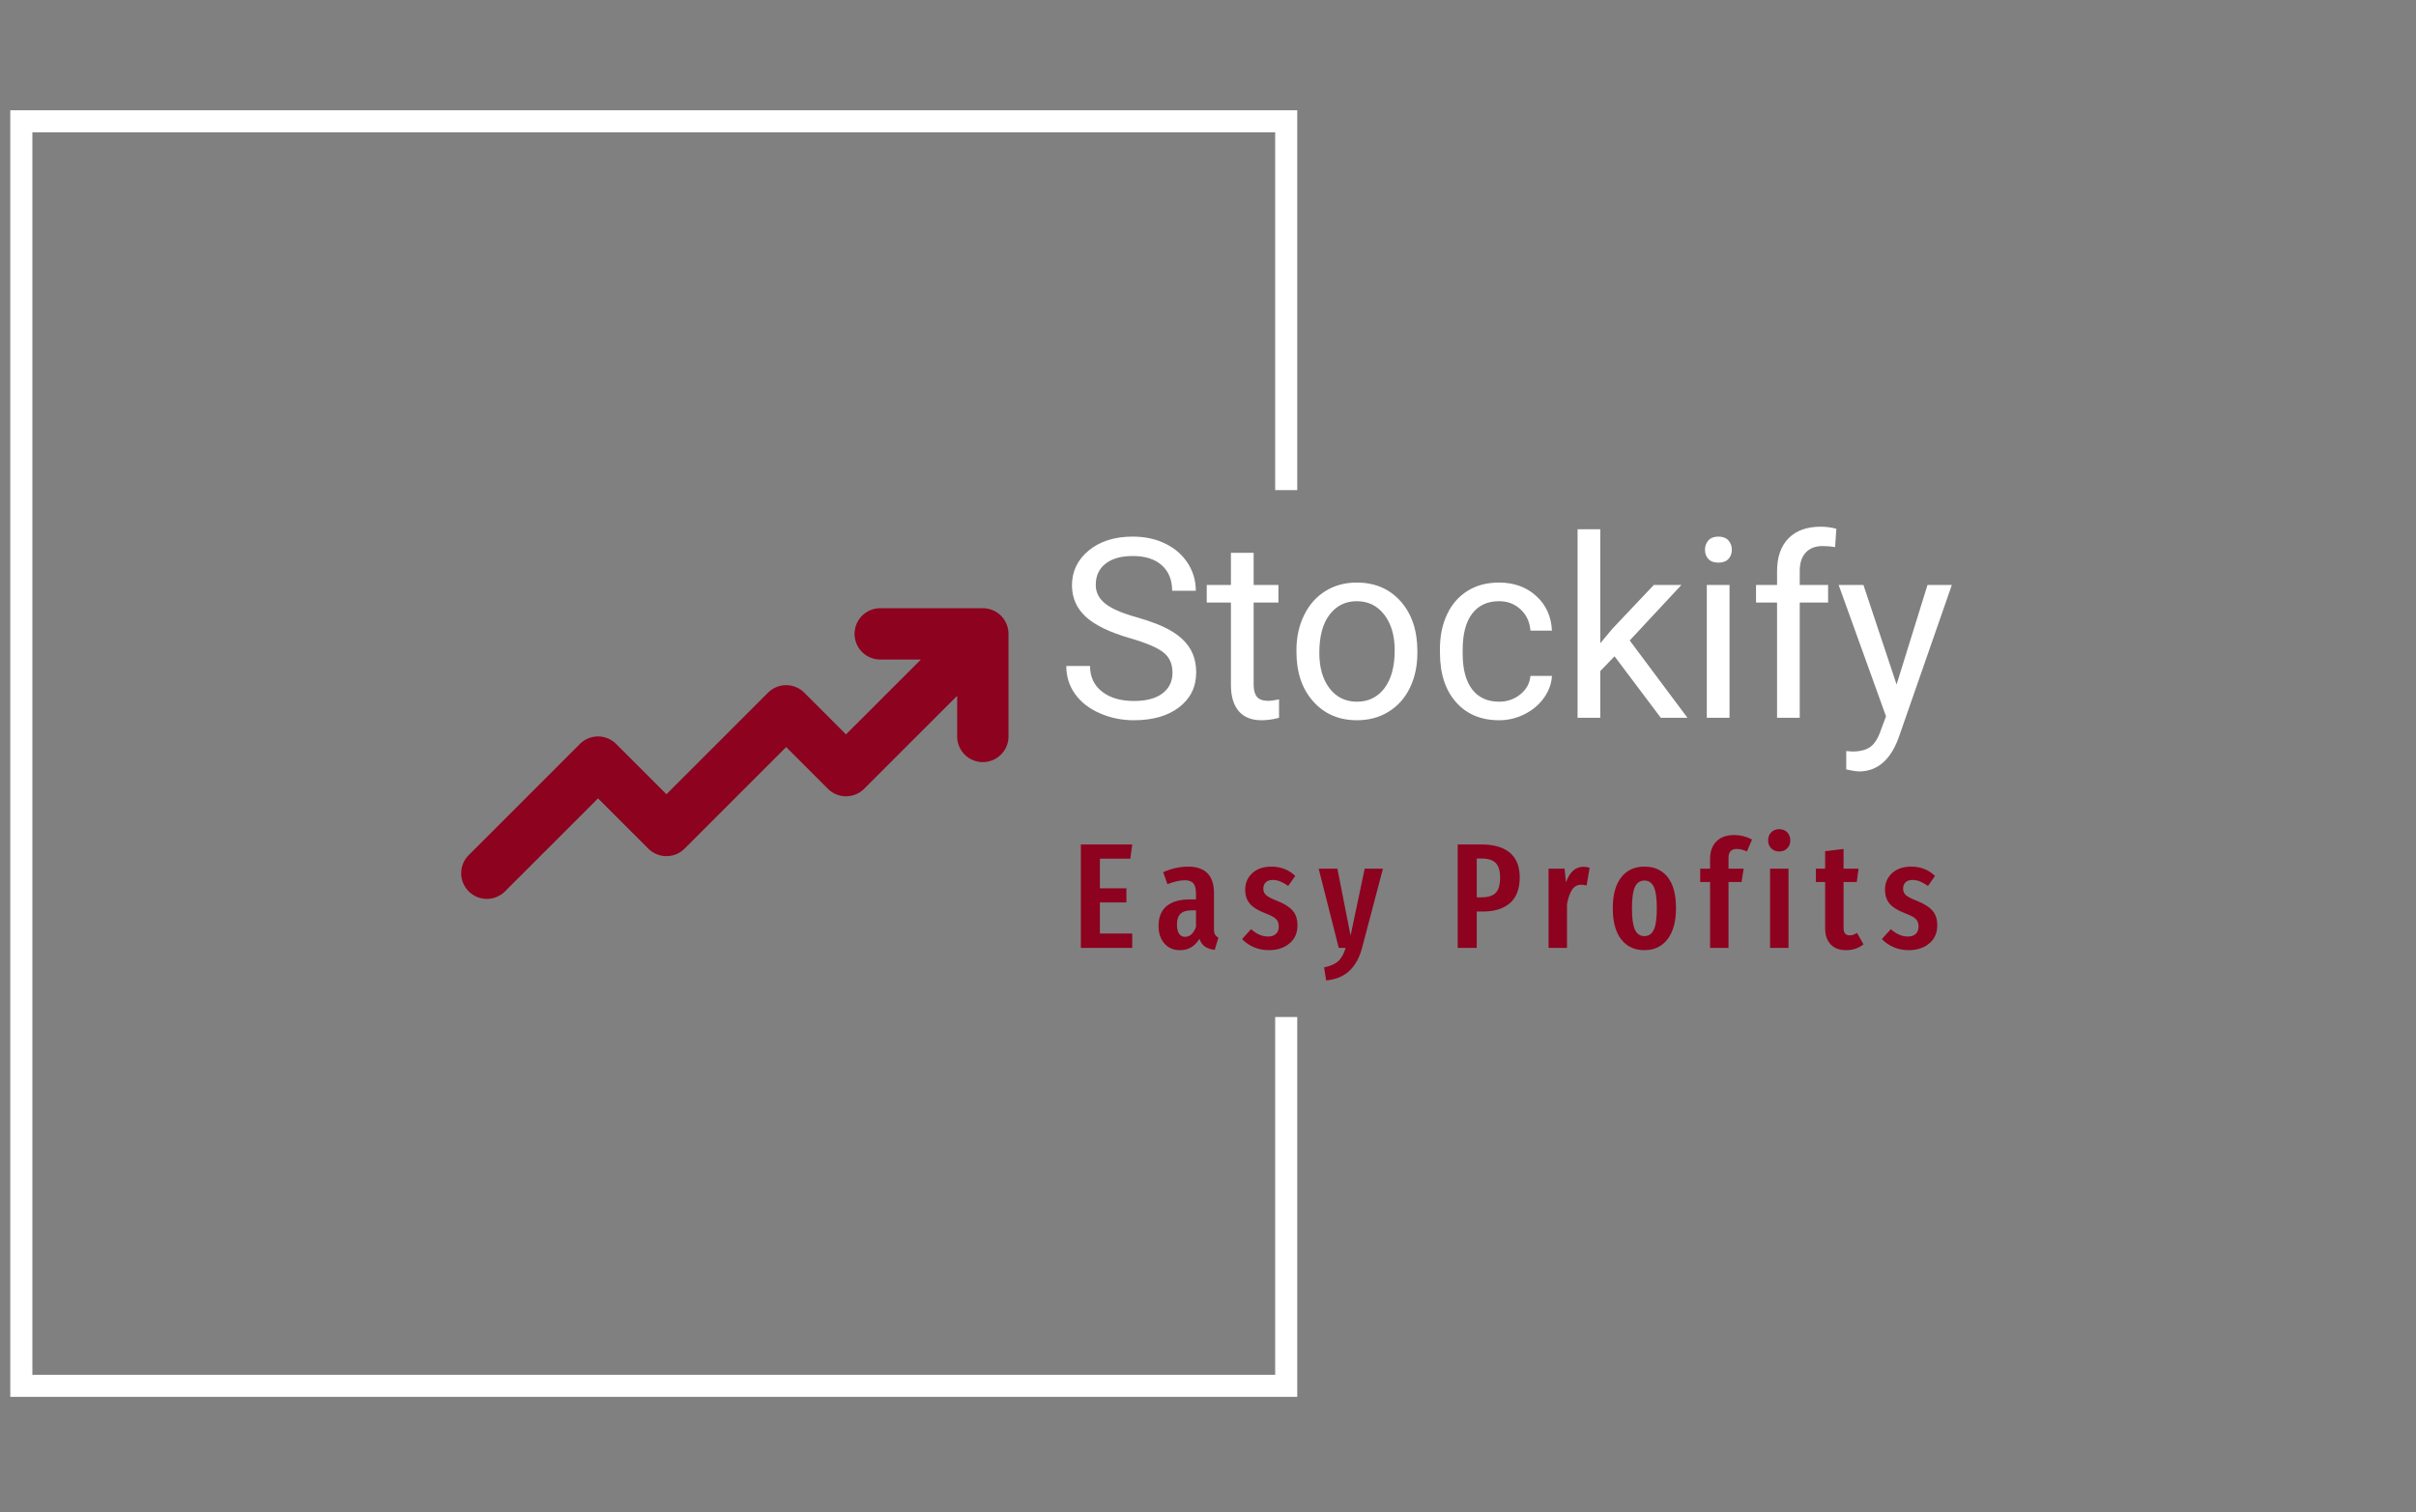 <svg xmlns="http://www.w3.org/2000/svg" version="1.1" xmlns:xlink="http://www.w3.org/1999/xlink" xmlns:svgjs="http://svgjs.dev/svgjs" width="1500" height="939" viewBox="0 0 1500 939"><rect x="0" y="0" width="1500" height="939" fill="#808080" stroke="none"/><g transform="matrix(1,0,0,1,-0.909,-1.515)"><svg viewBox="0 0 396 248" data-background-color="#54cce3" preserveAspectRatio="xMidYMid meet" height="939" width="1500" xmlns="http://www.w3.org/2000/svg" xmlns:xlink="http://www.w3.org/1999/xlink"><g id="tight-bounds" transform="matrix(1,0,0,1,0.24,0.4)"><svg viewBox="0 0 395.52 247.2" height="247.2" width="395.52"><g><svg></svg></g><g><svg viewBox="0 0 395.52 247.2" height="247.2" width="395.52"><g transform="matrix(1,0,0,1,75.544,86.39)"><svg viewBox="0 0 244.431 74.419" height="74.419" width="244.431"><g><svg viewBox="0 0 244.431 74.419" height="74.419" width="244.431"><g><svg viewBox="0 0 411.44 125.266" height="74.419" width="244.431"><g transform="matrix(1,0,0,1,167.008,0)"><svg viewBox="0 0 244.431 125.266" height="125.266" width="244.431"><g id="textblocktransform"><svg viewBox="0 0 244.431 125.266" height="125.266" width="244.431" id="textblock"><g><svg viewBox="0 0 244.431 67.563" height="67.563" width="244.431"><g transform="matrix(1,0,0,1,0,0)"><svg width="244.431" viewBox="1.95 -38.01 176.11 48.68" height="67.563" data-palette-color="#ffffff"><path d="M14.6-15.84L14.6-15.84Q8.57-17.58 5.82-20.1 3.08-22.63 3.08-26.34L3.08-26.34Q3.08-30.54 6.43-33.29 9.79-36.04 15.16-36.04L15.16-36.04Q18.82-36.04 21.69-34.62 24.56-33.2 26.14-30.71 27.71-28.22 27.71-25.27L27.71-25.27 23-25.27Q23-28.49 20.95-30.33 18.9-32.18 15.16-32.18L15.16-32.18Q11.69-32.18 9.75-30.65 7.81-29.13 7.81-26.42L7.81-26.42Q7.81-24.24 9.66-22.74 11.5-21.24 15.93-20 20.36-18.75 22.86-17.25 25.37-15.75 26.57-13.75 27.78-11.74 27.78-9.03L27.78-9.03Q27.78-4.71 24.41-2.11 21.04 0.49 15.41 0.49L15.41 0.49Q11.74 0.49 8.57-0.92 5.4-2.32 3.67-4.76 1.95-7.2 1.95-10.3L1.95-10.3 6.67-10.3Q6.67-7.08 9.05-5.21 11.43-3.34 15.41-3.34L15.41-3.34Q19.12-3.34 21.09-4.86 23.07-6.37 23.07-8.98 23.07-11.6 21.24-13.02 19.41-14.45 14.6-15.84ZM34.69-32.81L39.21-32.81 39.21-26.42 44.14-26.42 44.14-22.92 39.21-22.92 39.21-6.54Q39.21-4.96 39.87-4.16 40.52-3.37 42.11-3.37L42.11-3.37Q42.89-3.37 44.26-3.66L44.26-3.66 44.26 0Q42.48 0.49 40.79 0.49L40.79 0.49Q37.77 0.49 36.23-1.34 34.69-3.17 34.69-6.54L34.69-6.54 34.69-22.92 29.88-22.92 29.88-26.42 34.69-26.42 34.69-32.81ZM47.72-13.13L47.72-13.45Q47.72-17.33 49.25-20.43 50.78-23.54 53.5-25.22 56.22-26.9 59.71-26.9L59.71-26.9Q65.11-26.9 68.44-23.17 71.77-19.43 71.77-13.23L71.77-13.23 71.77-12.92Q71.77-9.06 70.3-5.99 68.82-2.93 66.07-1.22 63.33 0.49 59.76 0.49L59.76 0.49Q54.39 0.49 51.06-3.25 47.72-6.98 47.72-13.13L47.72-13.13ZM52.27-12.92L52.27-12.92Q52.27-8.52 54.3-5.86 56.34-3.2 59.76-3.2L59.76-3.2Q63.2-3.2 65.23-5.9 67.26-8.59 67.26-13.45L67.26-13.45Q67.26-17.8 65.19-20.5 63.13-23.19 59.71-23.19L59.71-23.19Q56.37-23.19 54.32-20.53 52.27-17.87 52.27-12.92ZM88.03-3.2L88.03-3.2Q90.45-3.2 92.25-4.66 94.06-6.13 94.26-8.33L94.26-8.33 98.53-8.33Q98.41-6.05 96.97-4 95.52-1.95 93.12-0.73 90.72 0.49 88.03 0.49L88.03 0.49Q82.63 0.49 79.45-3.11 76.26-6.71 76.26-12.96L76.26-12.96 76.26-13.72Q76.26-17.58 77.68-20.58 79.09-23.58 81.74-25.24 84.39-26.9 88.01-26.9L88.01-26.9Q92.45-26.9 95.39-24.24 98.33-21.58 98.53-17.33L98.53-17.33 94.26-17.33Q94.06-19.9 92.31-21.55 90.57-23.19 88.01-23.19L88.01-23.19Q84.56-23.19 82.67-20.72 80.78-18.24 80.78-13.55L80.78-13.55 80.78-12.7Q80.78-8.13 82.66-5.66 84.54-3.2 88.03-3.2ZM120.18 0L110.98-12.23 108.14-9.28 108.14 0 103.63 0 103.63-37.5 108.14-37.5 108.14-14.82 110.56-17.72 118.79-26.42 124.28-26.42 114-15.38 125.48 0 120.18 0ZM133.85-26.42L133.85 0 129.33 0 129.33-26.42 133.85-26.42ZM128.97-33.42L128.97-33.42Q128.97-34.52 129.64-35.28 130.31-36.04 131.63-36.04 132.95-36.04 133.63-35.28 134.31-34.52 134.31-33.42 134.31-32.32 133.63-31.59 132.95-30.86 131.63-30.86 130.31-30.86 129.64-31.59 128.97-32.32 128.97-33.42ZM147.81 0L143.3 0 143.3-22.92 139.12-22.92 139.12-26.42 143.3-26.42 143.3-29.13Q143.3-33.37 145.57-35.69 147.84-38.01 151.99-38.01L151.99-38.01Q153.55-38.01 155.09-37.6L155.09-37.6 154.84-33.94Q153.7-34.16 152.4-34.16L152.4-34.16Q150.2-34.16 149.01-32.87 147.81-31.59 147.81-29.2L147.81-29.2 147.81-26.42 153.45-26.42 153.45-22.92 147.81-22.92 147.81 0ZM160.48-26.42L167.07-6.62 173.22-26.42 178.06-26.42 167.44 4.08Q164.97 10.67 159.6 10.67L159.6 10.67 158.75 10.6 157.06 10.28 157.06 6.62 158.28 6.71Q160.58 6.71 161.86 5.79 163.14 4.86 163.97 2.39L163.97 2.39 164.97-0.29 155.55-26.42 160.48-26.42Z" opacity="1" transform="matrix(1,0,0,1,0,0)" fill="#ffffff" class="wordmark-text-0" data-fill-palette-color="primary" id="text-0"></path></svg></g></svg></g><g transform="matrix(1,0,0,1,0,83.512)"><svg viewBox="0 0 244.431 41.754" height="41.754" width="244.431"><g transform="matrix(1,0,0,1,0,0)"><svg width="244.431" viewBox="3 -39.65 285.89 50.5" height="41.754" data-palette-color="#8d021f"><path d="M3-34.55L20.15-34.55 19.5-29.8 9.35-29.8 9.35-19.9 18.2-19.9 18.2-15.2 9.35-15.2 9.35-4.8 20.15-4.8 20.15 0 3 0 3-34.55ZM47.43-6.4Q47.43-5.1 47.78-4.48 48.13-3.85 48.93-3.45L48.93-3.45 47.68 0.65Q45.63 0.4 44.41-0.45 43.18-1.3 42.58-3.05L42.58-3.05Q40.28 0.75 36.13 0.75L36.13 0.75Q32.83 0.75 30.88-1.48 28.93-3.7 28.93-7.4L28.93-7.4Q28.93-11.7 31.61-13.95 34.28-16.2 39.38-16.2L39.38-16.2 41.43-16.2 41.43-18.05Q41.43-20.55 40.56-21.58 39.68-22.6 37.73-22.6L37.73-22.6Q35.38-22.6 31.88-21.3L31.88-21.3 30.48-25.3Q32.48-26.2 34.63-26.68 36.78-27.15 38.73-27.15L38.73-27.15Q47.43-27.15 47.43-18.35L47.43-18.35 47.43-6.4ZM37.78-3.7Q40.18-3.7 41.43-7L41.43-7 41.43-12.55 39.98-12.55Q37.43-12.55 36.26-11.4 35.08-10.25 35.08-7.85L35.08-7.85Q35.08-5.8 35.78-4.75 36.48-3.7 37.78-3.7L37.78-3.7ZM66.61-27.15Q71.31-27.15 74.56-24.05L74.56-24.05 72.21-20.7Q70.81-21.7 69.56-22.2 68.31-22.7 67.01-22.7L67.01-22.7Q65.56-22.7 64.74-21.93 63.91-21.15 63.91-19.8L63.91-19.8Q63.91-18.45 64.84-17.63 65.76-16.8 68.56-15.7L68.56-15.7Q72.01-14.35 73.66-12.5 75.31-10.65 75.31-7.55L75.31-7.55Q75.31-3.7 72.61-1.48 69.91 0.75 65.76 0.75L65.76 0.75Q63.06 0.75 60.79-0.23 58.51-1.2 56.81-2.95L56.81-2.95 59.81-6.25Q62.61-3.8 65.51-3.8L65.51-3.8Q67.16-3.8 68.11-4.67 69.06-5.55 69.06-7.1L69.06-7.1Q69.06-8.25 68.66-8.97 68.26-9.7 67.26-10.33 66.26-10.95 64.26-11.7L64.26-11.7Q60.81-13.05 59.34-14.85 57.86-16.65 57.86-19.45L57.86-19.45Q57.86-22.8 60.24-24.98 62.61-27.15 66.61-27.15L66.61-27.15ZM103.84-26.45L96.84 0.1Q95.54 4.9 92.64 7.65 89.74 10.4 84.89 10.85L84.89 10.85 84.19 6.5Q87.34 5.85 88.92 4.42 90.49 3 91.39 0L91.39 0 89.09 0 82.39-26.45 88.64-26.45 93.04-4.1 97.74-26.45 103.84-26.45ZM136.7-34.55Q142.95-34.55 146.23-31.78 149.5-29 149.5-23.6L149.5-23.6Q149.5-17.85 146.28-15 143.05-12.15 137.15-12.15L137.15-12.15 135.15-12.15 135.15 0 128.8 0 128.8-34.55 136.7-34.55ZM136.8-16.9Q140.05-16.9 141.5-18.4 142.95-19.9 142.95-23.55L142.95-23.55Q142.95-26.85 141.5-28.35 140.05-29.85 136.85-29.85L136.85-29.85 135.15-29.85 135.15-16.9 136.8-16.9ZM170.78-27.1Q171.93-27.1 172.83-26.75L172.83-26.75 171.83-20.85Q170.83-21.1 169.98-21.1L169.98-21.1Q168.08-21.1 166.98-19.45 165.88-17.8 165.28-14.55L165.28-14.55 165.28 0 159.13 0 159.13-26.45 164.48-26.45 164.93-21.85Q166.78-27.1 170.78-27.1L170.78-27.1ZM191.12-27.15Q196.12-27.15 198.89-23.65 201.67-20.15 201.67-13.25L201.67-13.25Q201.67-6.65 198.87-2.95 196.07 0.75 191.12 0.75L191.12 0.75Q186.17 0.75 183.37-2.88 180.57-6.5 180.57-13.25L180.57-13.25Q180.57-19.95 183.37-23.55 186.17-27.15 191.12-27.15L191.12-27.15ZM191.12-22.5Q188.97-22.5 187.97-20.38 186.97-18.25 186.97-13.25L186.97-13.25Q186.97-8.2 187.97-6.08 188.97-3.95 191.12-3.95L191.12-3.95Q193.27-3.95 194.27-6.08 195.27-8.2 195.27-13.25L195.27-13.25Q195.27-18.3 194.27-20.4 193.27-22.5 191.12-22.5L191.12-22.5ZM221.95-33.05Q220.55-33.05 219.87-32.3 219.2-31.55 219.2-30L219.2-30 219.2-26.45 224.25-26.45 223.55-22 219.2-22 219.2 0 213.05 0 213.05-22 209.75-22 209.75-26.45 213.05-26.45 213.05-29.8Q213.05-33.4 215.15-35.55 217.25-37.7 221.15-37.7L221.15-37.7Q224.2-37.7 227.05-36.2L227.05-36.2 225.35-32.2Q223.6-33.05 221.95-33.05L221.95-33.05ZM233.08-26.45L239.23-26.45 239.23 0 233.08 0 233.08-26.45ZM236.13-39.65Q237.78-39.65 238.8-38.6 239.83-37.55 239.83-35.9L239.83-35.9Q239.83-34.3 238.8-33.25 237.78-32.2 236.13-32.2L236.13-32.2Q234.48-32.2 233.45-33.25 232.43-34.3 232.43-35.9L232.43-35.9Q232.43-37.55 233.45-38.6 234.48-39.65 236.13-39.65L236.13-39.65ZM262.11-5L264.26-1.2Q261.81 0.75 258.51 0.75L258.51 0.75Q255.06 0.75 253.26-1.23 251.46-3.2 251.46-6.6L251.46-6.6 251.46-22 248.36-22 248.36-26.45 251.46-26.45 251.46-32.3 257.61-33.05 257.61-26.45 262.61-26.45 262.01-22 257.61-22 257.61-6.6Q257.61-4.2 259.66-4.2L259.66-4.2Q260.31-4.2 260.81-4.38 261.31-4.55 262.11-5L262.11-5ZM280.19-27.15Q284.89-27.15 288.14-24.05L288.14-24.05 285.79-20.7Q284.39-21.7 283.14-22.2 281.89-22.7 280.59-22.7L280.59-22.7Q279.14-22.7 278.31-21.93 277.49-21.15 277.49-19.8L277.49-19.8Q277.49-18.45 278.41-17.63 279.34-16.8 282.14-15.7L282.14-15.7Q285.59-14.35 287.24-12.5 288.89-10.65 288.89-7.55L288.89-7.55Q288.89-3.7 286.19-1.48 283.49 0.75 279.34 0.75L279.34 0.75Q276.64 0.75 274.36-0.23 272.09-1.2 270.39-2.95L270.39-2.95 273.39-6.25Q276.19-3.8 279.09-3.8L279.09-3.8Q280.74-3.8 281.69-4.67 282.64-5.55 282.64-7.1L282.64-7.1Q282.64-8.25 282.24-8.97 281.84-9.7 280.84-10.33 279.84-10.95 277.84-11.7L277.84-11.7Q274.39-13.05 272.91-14.85 271.44-16.65 271.44-19.45L271.44-19.45Q271.44-22.8 273.81-24.98 276.19-27.15 280.19-27.15L280.19-27.15Z" opacity="1" transform="matrix(1,0,0,1,0,0)" fill="#8d021f" class="slogan-text-1" data-fill-palette-color="secondary" id="text-1"></path></svg></g></svg></g></svg></g></svg></g><g transform="matrix(1,0,0,1,0,22.509)"><svg viewBox="0 0 151.059 80.248" height="80.248" width="151.059"><g><svg xmlns="http://www.w3.org/2000/svg" xmlns:xlink="http://www.w3.org/1999/xlink" version="1.1" x="0" y="0" viewBox="34 42 32 17" enable-background="new 0 0 100 100" xml:space="preserve" height="80.248" width="151.059" class="icon-icon-0" data-fill-palette-color="accent" id="icon-0"><path d="M66 43.5V49.5A1.5 1.5 0 1 1 63 49.5V47.121L57.561 52.56A1.5 1.5 0 0 1 55.44 52.56L53 50.121 47.061 56.06A1.5 1.5 0 0 1 44.94 56.06L42 53.121 36.561 58.56A1.5 1.5 0 0 1 34.439 56.439L40.939 49.939A1.5 1.5 0 0 1 43.06 49.939L46 52.879 51.939 46.94A1.5 1.5 0 0 1 54.06 46.94L56.498 49.379 60.879 45H58.5A1.5 1.5 0 1 1 58.5 42H64.5A1.5 1.5 0 0 1 66 43.5" fill="#8d021f" data-fill-palette-color="accent"></path></svg></g></svg></g></svg></g></svg></g></svg></g><path d="M212.635 80.39L212.635 18.086 1.606 18.086 1.606 229.114 212.635 229.114 212.635 166.81 209.015 166.81 209.015 225.495 5.226 225.495 5.226 21.705 209.015 21.705 209.015 80.39Z" fill="#ffffff" stroke="transparent" data-fill-palette-color="tertiary"></path></svg></g><defs></defs></svg><rect width="395.52" height="247.2" fill="none" stroke="none" visibility="hidden"></rect></g></svg></g></svg>